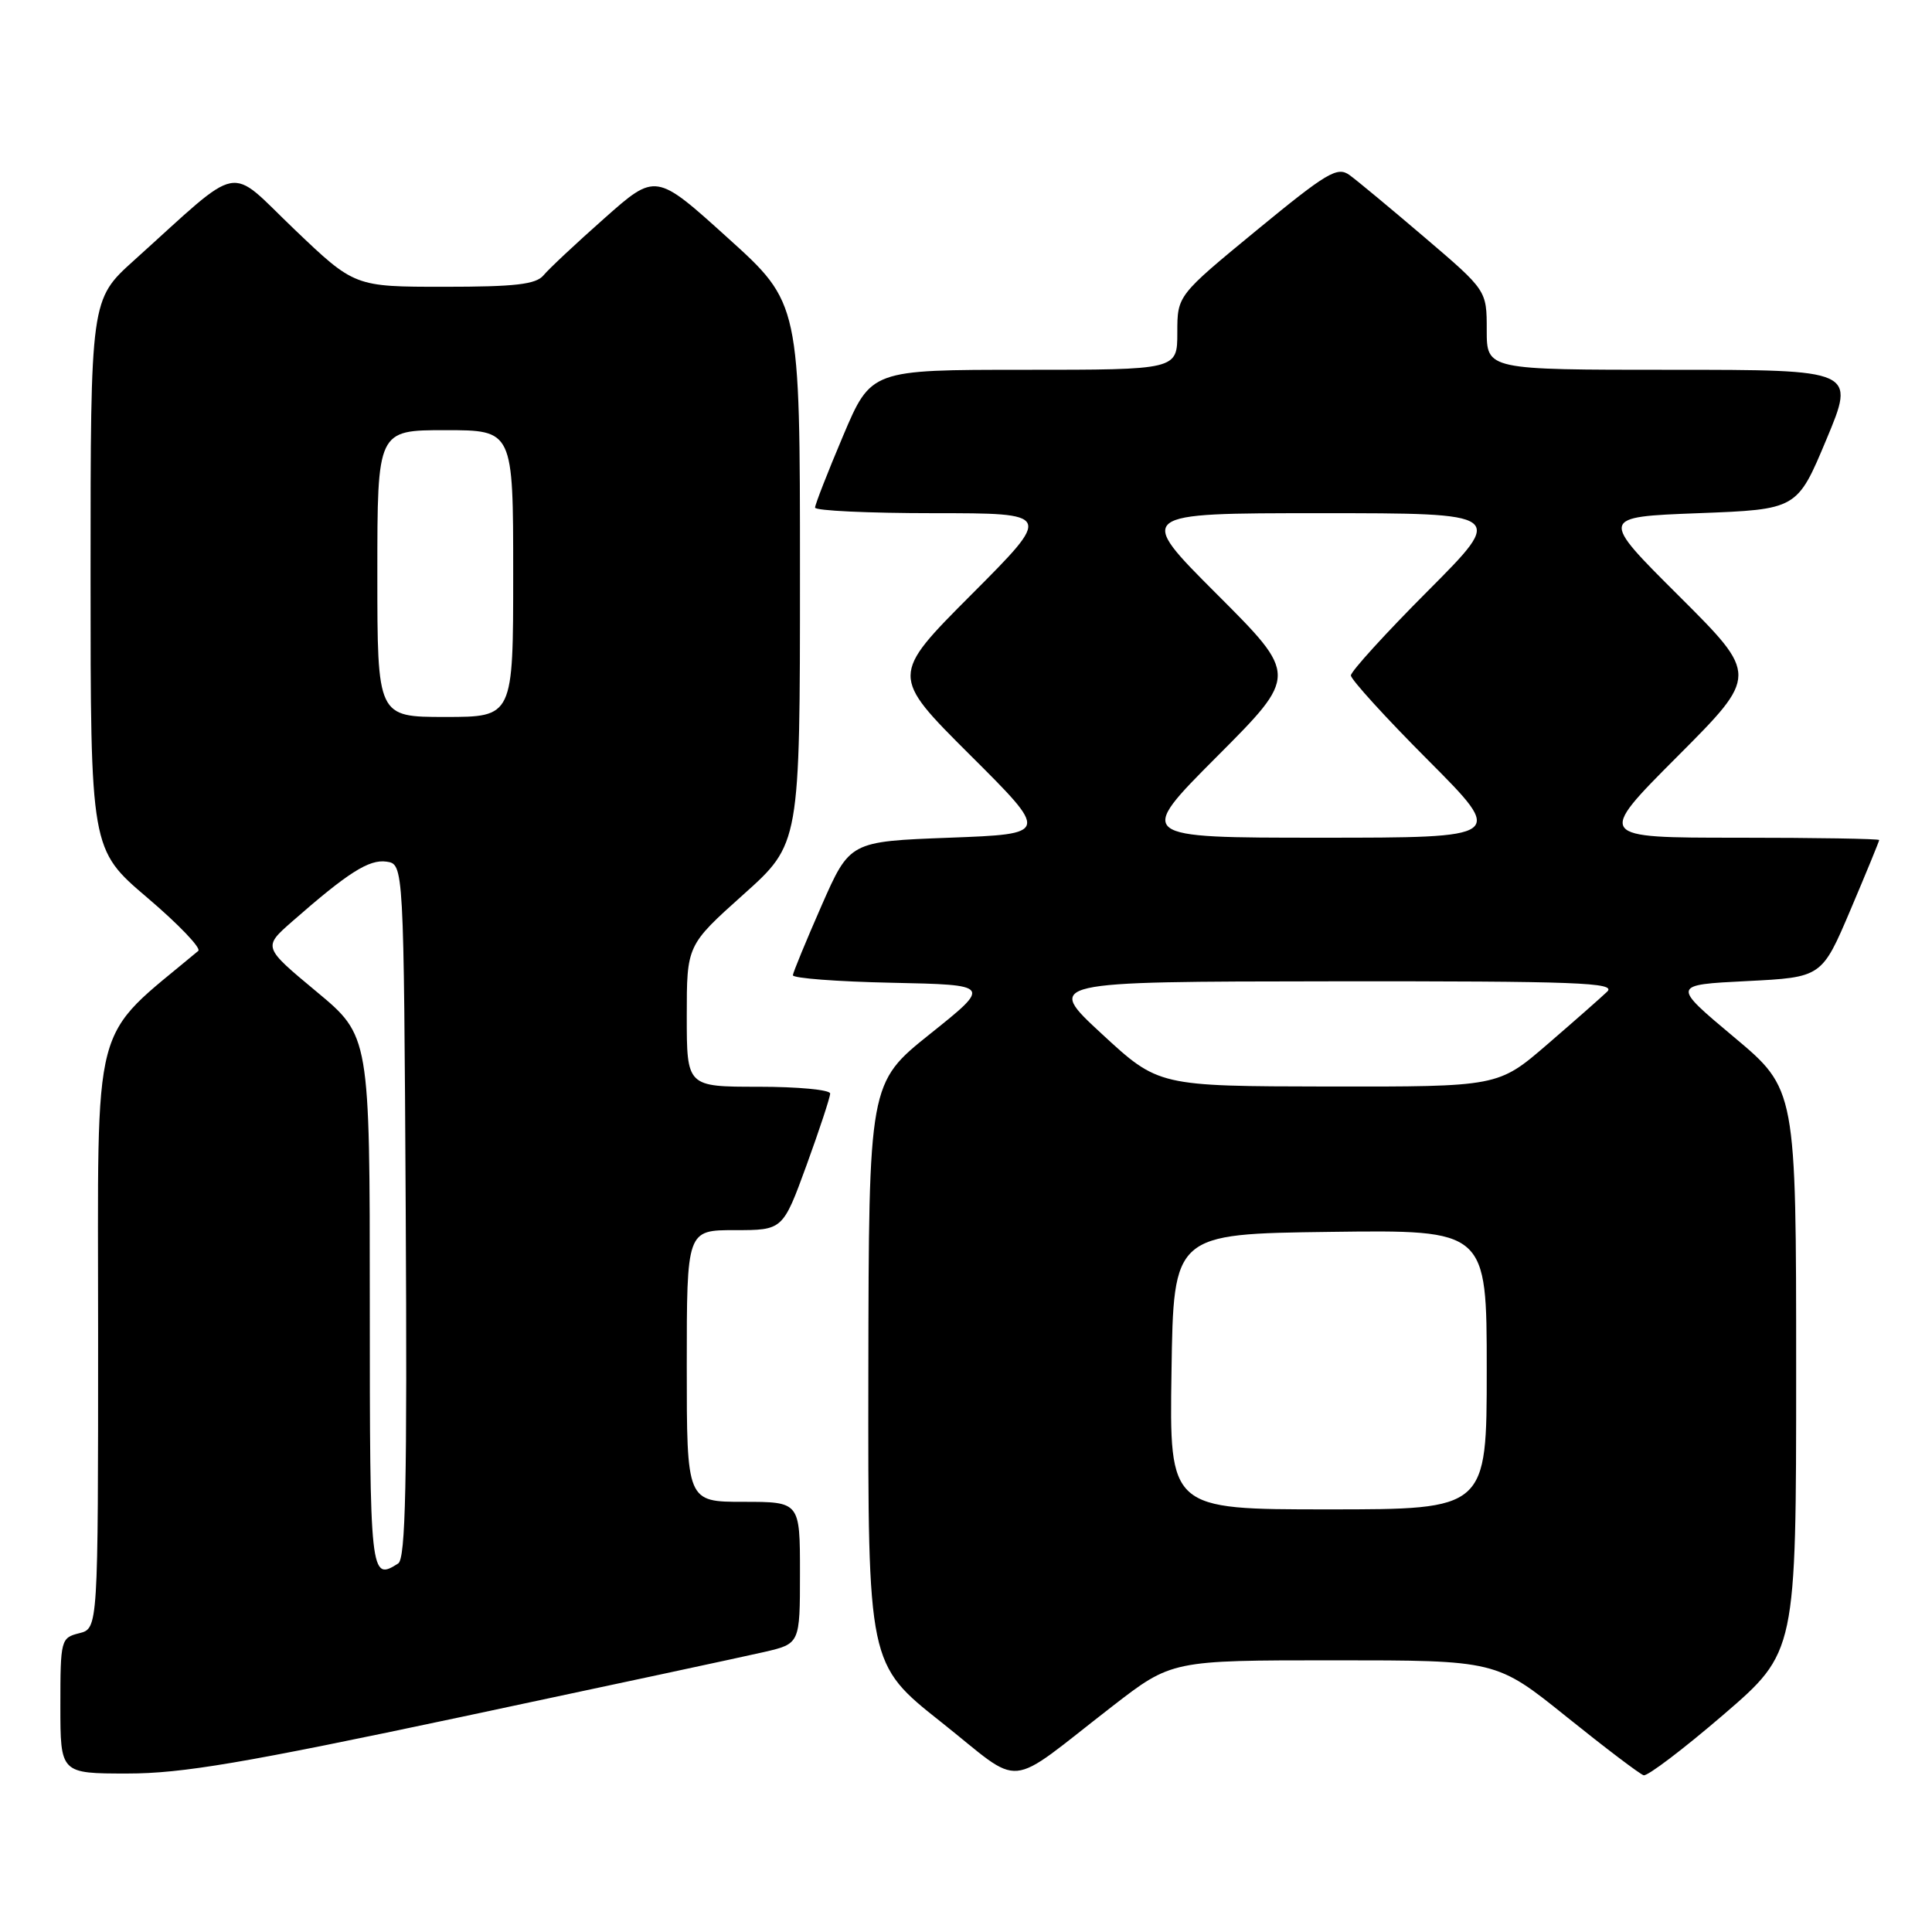 <?xml version="1.0" encoding="UTF-8" standalone="no"?>
<!DOCTYPE svg PUBLIC "-//W3C//DTD SVG 1.1//EN" "http://www.w3.org/Graphics/SVG/1.1/DTD/svg11.dtd" >
<svg xmlns="http://www.w3.org/2000/svg" xmlns:xlink="http://www.w3.org/1999/xlink" version="1.1" viewBox="0 0 256 256">
 <g >
 <path fill="currentColor"
d=" M 147.38 226.10 C 155.26 220.00 155.26 220.00 176.77 220.00 C 198.27 220.00 198.27 220.00 207.57 227.48 C 212.68 231.59 217.28 235.08 217.79 235.23 C 218.30 235.38 223.05 231.77 228.36 227.21 C 238.00 218.91 238.00 218.91 238.00 181.62 C 238.00 144.32 238.00 144.32 229.75 137.41 C 221.50 130.50 221.50 130.50 231.45 130.00 C 241.40 129.50 241.40 129.50 245.20 120.56 C 247.29 115.64 249.00 111.47 249.00 111.31 C 249.00 111.14 240.57 111.00 230.27 111.00 C 211.53 111.00 211.53 111.00 222.27 100.23 C 233.00 89.47 233.00 89.47 222.48 78.98 C 211.96 68.50 211.96 68.50 225.04 68.00 C 238.13 67.50 238.13 67.50 242.00 58.25 C 245.87 49.00 245.87 49.00 221.44 49.00 C 197.00 49.00 197.00 49.00 197.00 43.74 C 197.00 38.48 197.00 38.48 188.81 31.49 C 184.31 27.65 179.81 23.91 178.81 23.19 C 177.20 22.03 175.82 22.86 166.50 30.52 C 156.00 39.16 156.00 39.16 156.00 44.08 C 156.00 49.00 156.00 49.00 135.71 49.00 C 115.42 49.00 115.42 49.00 111.71 57.76 C 109.67 62.58 108.00 66.86 108.00 67.26 C 108.00 67.67 115.08 68.00 123.73 68.00 C 139.47 68.00 139.47 68.00 128.73 78.77 C 118.00 89.53 118.00 89.53 128.52 100.02 C 139.04 110.50 139.04 110.50 125.82 111.00 C 112.60 111.50 112.60 111.50 108.86 120.00 C 106.81 124.67 105.10 128.82 105.06 129.22 C 105.03 129.62 110.93 130.07 118.18 130.22 C 131.37 130.50 131.37 130.50 123.24 137.00 C 115.12 143.50 115.12 143.50 115.06 182.00 C 115.01 220.50 115.01 220.50 124.70 228.18 C 135.83 237.00 132.96 237.27 147.38 226.10 Z  M 61.14 227.50 C 80.59 223.37 98.64 219.50 101.25 218.90 C 106.00 217.80 106.00 217.80 106.00 208.40 C 106.00 199.00 106.00 199.00 98.50 199.00 C 91.00 199.00 91.00 199.00 91.00 181.00 C 91.00 163.00 91.00 163.00 97.37 163.00 C 103.73 163.00 103.73 163.00 106.87 154.40 C 108.59 149.67 110.00 145.39 110.00 144.90 C 110.00 144.40 105.72 144.00 100.50 144.00 C 91.00 144.00 91.00 144.00 91.00 134.62 C 91.00 125.25 91.00 125.25 98.50 118.53 C 106.00 111.82 106.00 111.82 106.00 75.99 C 106.00 40.16 106.00 40.16 96.44 31.53 C 86.89 22.89 86.89 22.89 80.08 28.93 C 76.34 32.24 72.71 35.64 72.02 36.48 C 71.02 37.68 68.29 38.00 58.87 38.00 C 46.98 38.00 46.98 38.00 39.00 30.38 C 30.02 21.80 32.37 21.34 17.75 34.51 C 12.00 39.69 12.00 39.69 12.00 76.12 C 12.00 112.55 12.00 112.55 19.52 118.95 C 23.66 122.47 26.70 125.65 26.27 126.00 C 11.88 138.05 13.00 133.78 13.00 176.54 C 13.00 215.78 13.00 215.78 10.50 216.41 C 8.07 217.02 8.00 217.27 8.00 226.02 C 8.00 235.00 8.00 235.00 16.89 235.00 C 24.14 235.00 32.29 233.62 61.14 227.50 Z  M 155.23 181.75 C 155.50 163.50 155.50 163.50 176.25 163.23 C 197.00 162.96 197.00 162.96 197.00 181.48 C 197.00 200.00 197.00 200.00 175.98 200.00 C 154.95 200.00 154.95 200.00 155.23 181.75 Z  M 146.00 137.00 C 138.50 130.07 138.50 130.07 176.46 130.03 C 209.00 130.00 214.22 130.20 212.96 131.40 C 212.16 132.17 208.58 135.32 205.01 138.40 C 198.51 144.00 198.51 144.00 176.01 143.97 C 153.50 143.93 153.50 143.93 146.00 137.00 Z  M 161.26 100.24 C 171.99 89.48 171.99 89.48 161.25 78.74 C 150.51 68.00 150.51 68.00 174.99 68.00 C 199.46 68.00 199.46 68.00 189.23 78.27 C 183.60 83.91 179.00 88.97 179.00 89.50 C 179.00 90.03 183.60 95.09 189.23 100.73 C 199.46 111.00 199.46 111.00 175.00 111.00 C 150.53 111.00 150.53 111.00 161.26 100.24 Z  M 49.00 172.63 C 49.00 137.26 49.00 137.26 41.92 131.38 C 34.85 125.50 34.85 125.50 38.67 122.14 C 46.12 115.61 48.89 113.85 51.20 114.17 C 53.50 114.50 53.50 114.50 53.76 160.43 C 53.96 196.52 53.75 206.54 52.76 207.17 C 49.06 209.52 49.00 208.99 49.00 172.63 Z  M 50.00 76.00 C 50.00 57.00 50.00 57.00 59.00 57.00 C 68.00 57.00 68.00 57.00 68.00 76.00 C 68.00 95.00 68.00 95.00 59.00 95.00 C 50.00 95.00 50.00 95.00 50.00 76.00 Z "/>
</g>
</svg>